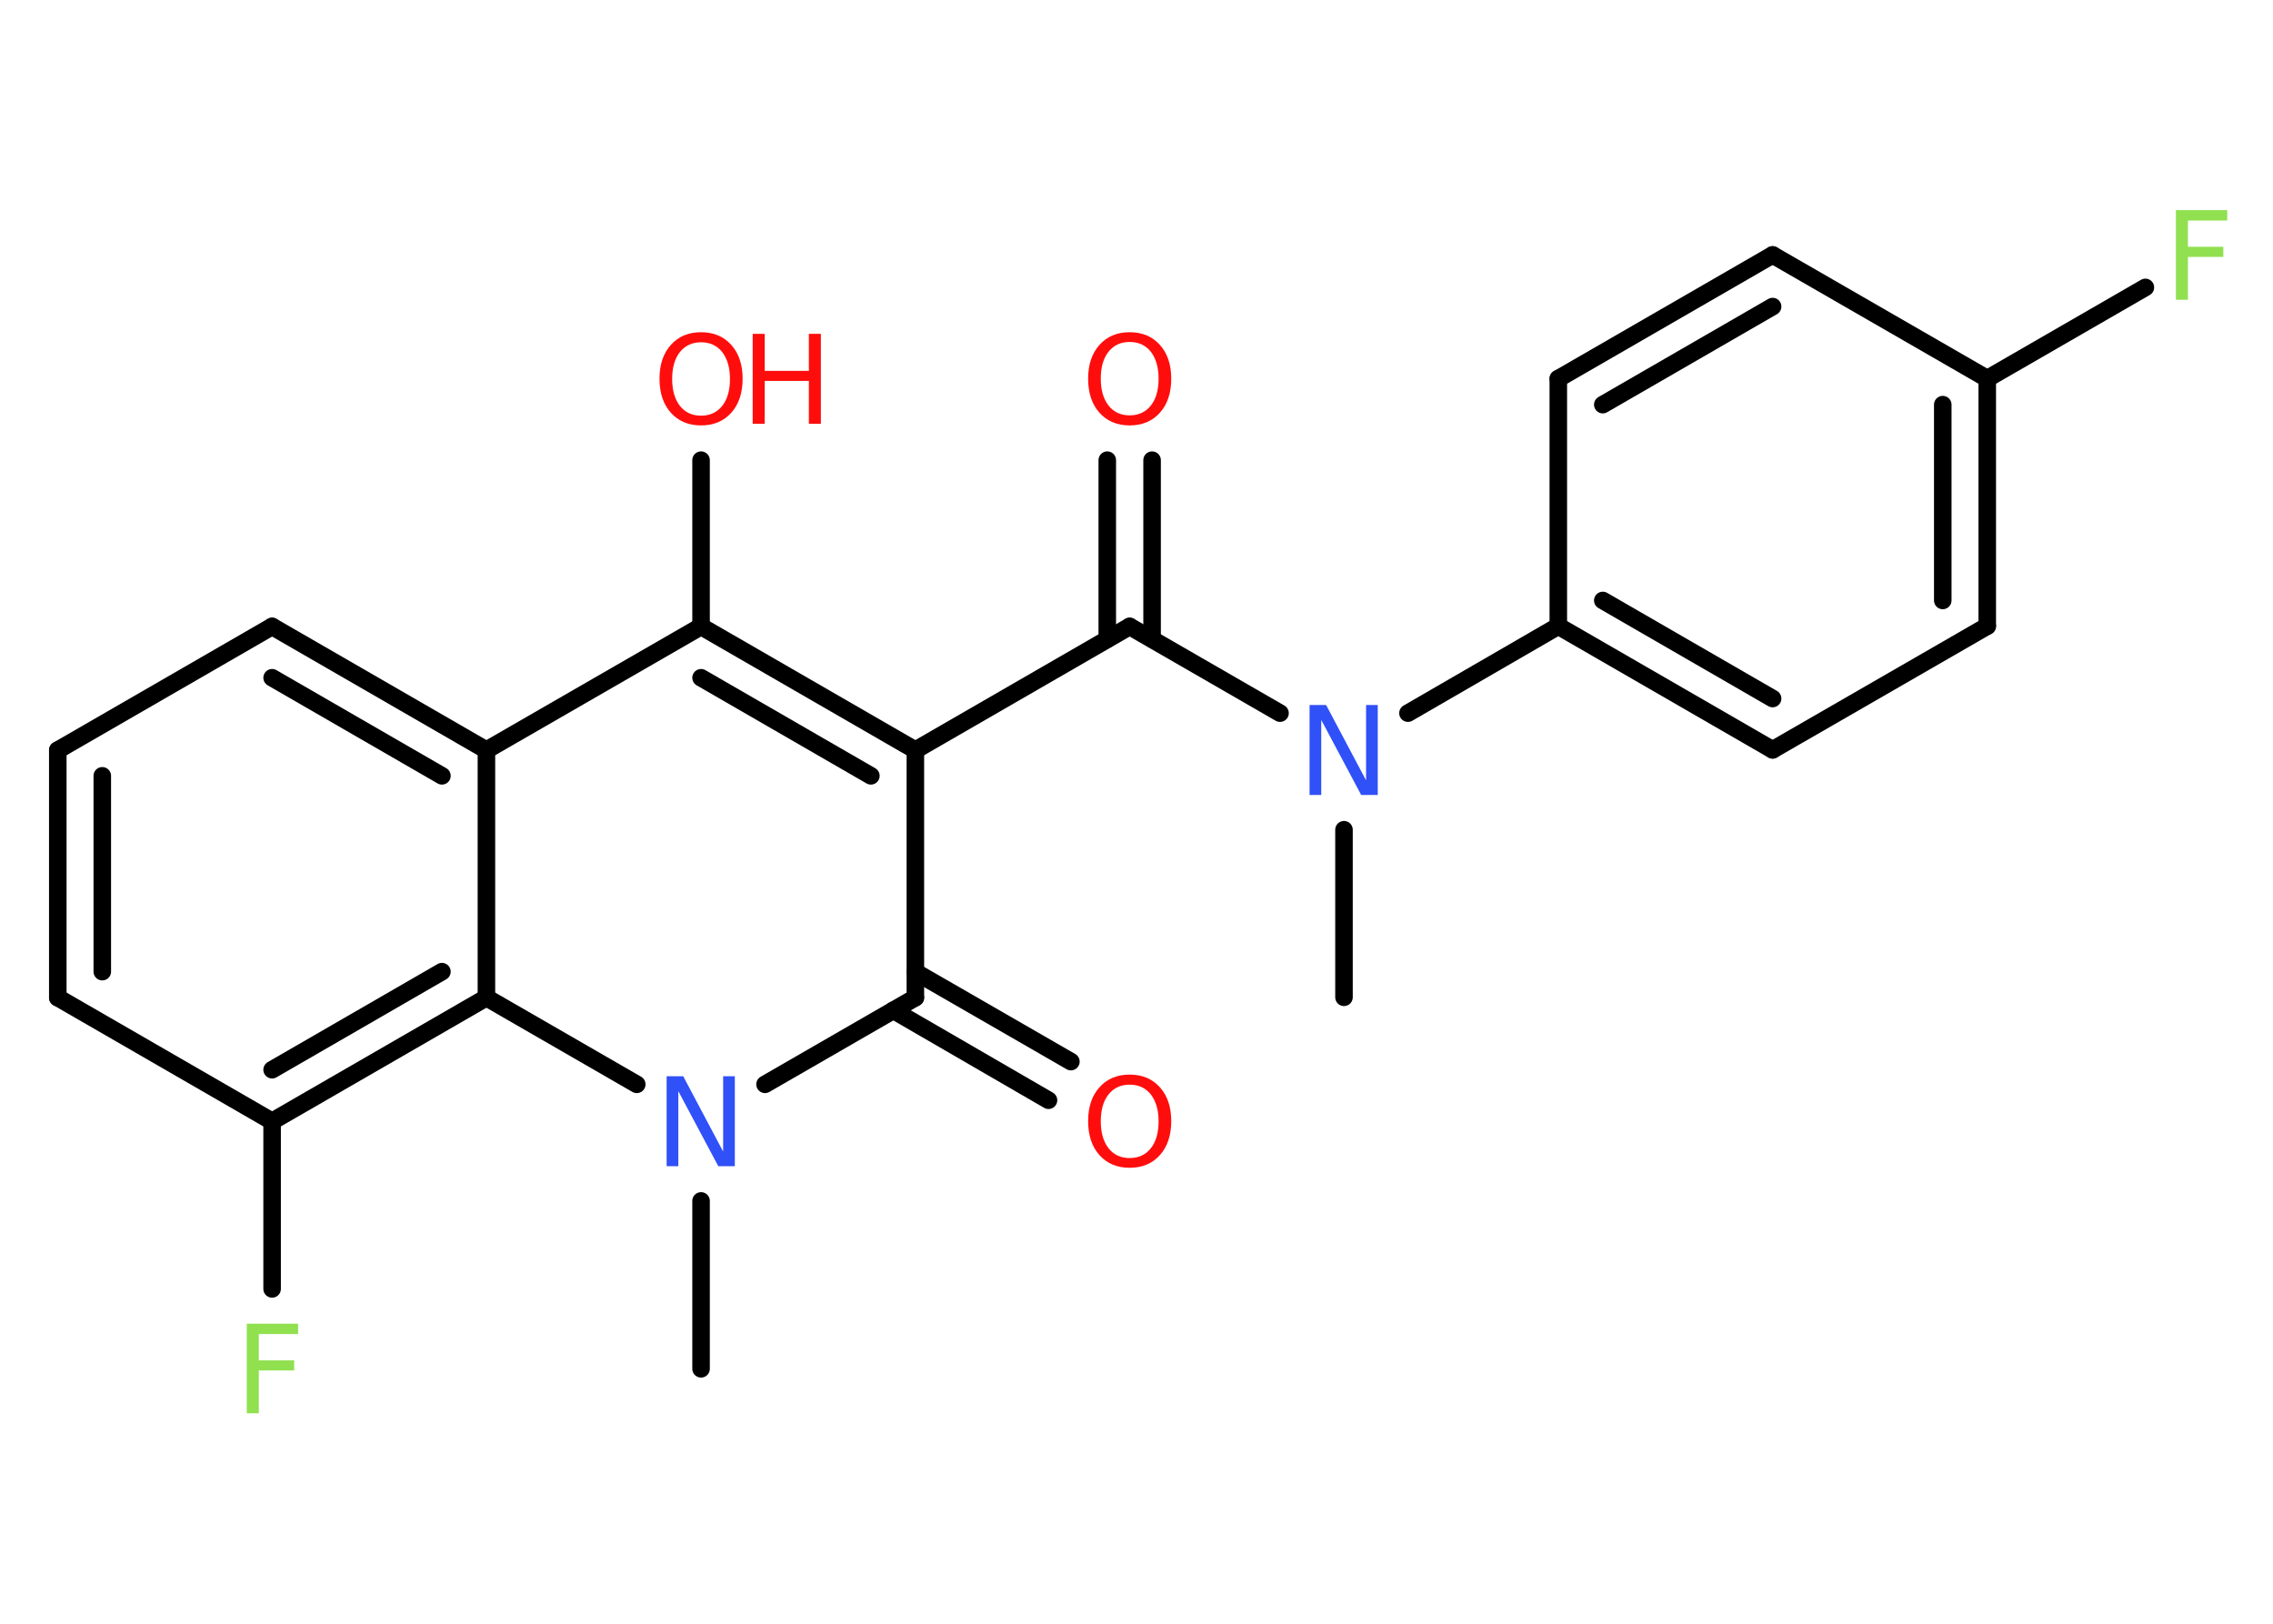 <?xml version='1.0' encoding='UTF-8'?>
<!DOCTYPE svg PUBLIC "-//W3C//DTD SVG 1.1//EN" "http://www.w3.org/Graphics/SVG/1.1/DTD/svg11.dtd">
<svg version='1.2' xmlns='http://www.w3.org/2000/svg' xmlns:xlink='http://www.w3.org/1999/xlink' width='70.0mm' height='50.0mm' viewBox='0 0 70.0 50.0'>
  <desc>Generated by the Chemistry Development Kit (http://github.com/cdk)</desc>
  <g stroke-linecap='round' stroke-linejoin='round' stroke='#000000' stroke-width='.54' fill='#FF0D0D'>
    <rect x='.0' y='.0' width='70.0' height='50.0' fill='#FFFFFF' stroke='none'/>
    <g id='mol1' class='mol'>
      <line id='mol1bnd1' class='bond' x1='41.39' y1='30.71' x2='41.39' y2='25.55'/>
      <line id='mol1bnd2' class='bond' x1='39.42' y1='21.96' x2='34.79' y2='19.29'/>
      <g id='mol1bnd3' class='bond'>
        <line x1='34.1' y1='19.68' x2='34.1' y2='14.17'/>
        <line x1='35.48' y1='19.68' x2='35.48' y2='14.17'/>
      </g>
      <line id='mol1bnd4' class='bond' x1='34.79' y1='19.29' x2='28.19' y2='23.1'/>
      <g id='mol1bnd5' class='bond'>
        <line x1='28.19' y1='23.1' x2='21.59' y2='19.29'/>
        <line x1='26.82' y1='23.89' x2='21.59' y2='20.87'/>
      </g>
      <line id='mol1bnd6' class='bond' x1='21.59' y1='19.29' x2='21.59' y2='14.17'/>
      <line id='mol1bnd7' class='bond' x1='21.59' y1='19.29' x2='14.98' y2='23.1'/>
      <g id='mol1bnd8' class='bond'>
        <line x1='14.98' y1='23.1' x2='8.38' y2='19.29'/>
        <line x1='13.61' y1='23.89' x2='8.38' y2='20.87'/>
      </g>
      <line id='mol1bnd9' class='bond' x1='8.38' y1='19.29' x2='1.78' y2='23.1'/>
      <g id='mol1bnd10' class='bond'>
        <line x1='1.78' y1='23.1' x2='1.78' y2='30.72'/>
        <line x1='3.15' y1='23.89' x2='3.15' y2='29.92'/>
      </g>
      <line id='mol1bnd11' class='bond' x1='1.78' y1='30.72' x2='8.38' y2='34.53'/>
      <line id='mol1bnd12' class='bond' x1='8.38' y1='34.53' x2='8.38' y2='39.69'/>
      <g id='mol1bnd13' class='bond'>
        <line x1='8.38' y1='34.53' x2='14.98' y2='30.72'/>
        <line x1='8.38' y1='32.94' x2='13.61' y2='29.92'/>
      </g>
      <line id='mol1bnd14' class='bond' x1='14.98' y1='23.1' x2='14.98' y2='30.72'/>
      <line id='mol1bnd15' class='bond' x1='14.98' y1='30.72' x2='19.61' y2='33.39'/>
      <line id='mol1bnd16' class='bond' x1='21.59' y1='36.98' x2='21.59' y2='42.15'/>
      <line id='mol1bnd17' class='bond' x1='23.56' y1='33.39' x2='28.19' y2='30.72'/>
      <line id='mol1bnd18' class='bond' x1='28.19' y1='23.1' x2='28.19' y2='30.72'/>
      <g id='mol1bnd19' class='bond'>
        <line x1='28.19' y1='29.93' x2='32.98' y2='32.69'/>
        <line x1='27.51' y1='31.11' x2='32.29' y2='33.88'/>
      </g>
      <line id='mol1bnd20' class='bond' x1='43.36' y1='21.96' x2='47.99' y2='19.28'/>
      <g id='mol1bnd21' class='bond'>
        <line x1='47.99' y1='19.28' x2='54.59' y2='23.09'/>
        <line x1='49.36' y1='18.49' x2='54.59' y2='21.51'/>
      </g>
      <line id='mol1bnd22' class='bond' x1='54.59' y1='23.09' x2='61.2' y2='19.28'/>
      <g id='mol1bnd23' class='bond'>
        <line x1='61.2' y1='19.28' x2='61.2' y2='11.66'/>
        <line x1='59.83' y1='18.49' x2='59.83' y2='12.46'/>
      </g>
      <line id='mol1bnd24' class='bond' x1='61.2' y1='11.66' x2='66.07' y2='8.85'/>
      <line id='mol1bnd25' class='bond' x1='61.2' y1='11.66' x2='54.59' y2='7.85'/>
      <g id='mol1bnd26' class='bond'>
        <line x1='54.59' y1='7.85' x2='47.99' y2='11.66'/>
        <line x1='54.59' y1='9.44' x2='49.36' y2='12.46'/>
      </g>
      <line id='mol1bnd27' class='bond' x1='47.99' y1='19.28' x2='47.99' y2='11.66'/>
      <path id='mol1atm2' class='atom' d='M40.34 21.71h.5l1.23 2.32v-2.32h.36v2.77h-.51l-1.23 -2.31v2.31h-.36v-2.77z' stroke='none' fill='#3050F8'/>
      <path id='mol1atm4' class='atom' d='M34.79 10.53q-.41 .0 -.65 .3q-.24 .3 -.24 .83q.0 .52 .24 .83q.24 .3 .65 .3q.41 .0 .65 -.3q.24 -.3 .24 -.83q.0 -.52 -.24 -.83q-.24 -.3 -.65 -.3zM34.79 10.23q.58 .0 .93 .39q.35 .39 .35 1.04q.0 .66 -.35 1.05q-.35 .39 -.93 .39q-.58 .0 -.93 -.39q-.35 -.39 -.35 -1.05q.0 -.65 .35 -1.04q.35 -.39 .93 -.39z' stroke='none'/>
      <g id='mol1atm7' class='atom'>
        <path d='M21.59 10.54q-.41 .0 -.65 .3q-.24 .3 -.24 .83q.0 .52 .24 .83q.24 .3 .65 .3q.41 .0 .65 -.3q.24 -.3 .24 -.83q.0 -.52 -.24 -.83q-.24 -.3 -.65 -.3zM21.59 10.23q.58 .0 .93 .39q.35 .39 .35 1.04q.0 .66 -.35 1.05q-.35 .39 -.93 .39q-.58 .0 -.93 -.39q-.35 -.39 -.35 -1.05q.0 -.65 .35 -1.04q.35 -.39 .93 -.39z' stroke='none'/>
        <path d='M23.18 10.28h.37v1.14h1.36v-1.14h.37v2.77h-.37v-1.32h-1.36v1.32h-.37v-2.77z' stroke='none'/>
      </g>
      <path id='mol1atm13' class='atom' d='M7.59 40.76h1.59v.32h-1.21v.81h1.09v.31h-1.09v1.32h-.37v-2.77z' stroke='none' fill='#90E050'/>
      <path id='mol1atm15' class='atom' d='M20.54 33.14h.5l1.23 2.32v-2.32h.36v2.77h-.51l-1.23 -2.31v2.31h-.36v-2.77z' stroke='none' fill='#3050F8'/>
      <path id='mol1atm18' class='atom' d='M34.79 33.4q-.41 .0 -.65 .3q-.24 .3 -.24 .83q.0 .52 .24 .83q.24 .3 .65 .3q.41 .0 .65 -.3q.24 -.3 .24 -.83q.0 -.52 -.24 -.83q-.24 -.3 -.65 -.3zM34.79 33.09q.58 .0 .93 .39q.35 .39 .35 1.04q.0 .66 -.35 1.05q-.35 .39 -.93 .39q-.58 .0 -.93 -.39q-.35 -.39 -.35 -1.05q.0 -.65 .35 -1.04q.35 -.39 .93 -.39z' stroke='none'/>
      <path id='mol1atm23' class='atom' d='M67.0 6.47h1.59v.32h-1.21v.81h1.09v.31h-1.09v1.32h-.37v-2.77z' stroke='none' fill='#90E050'/>
    </g>
  </g>
</svg>
